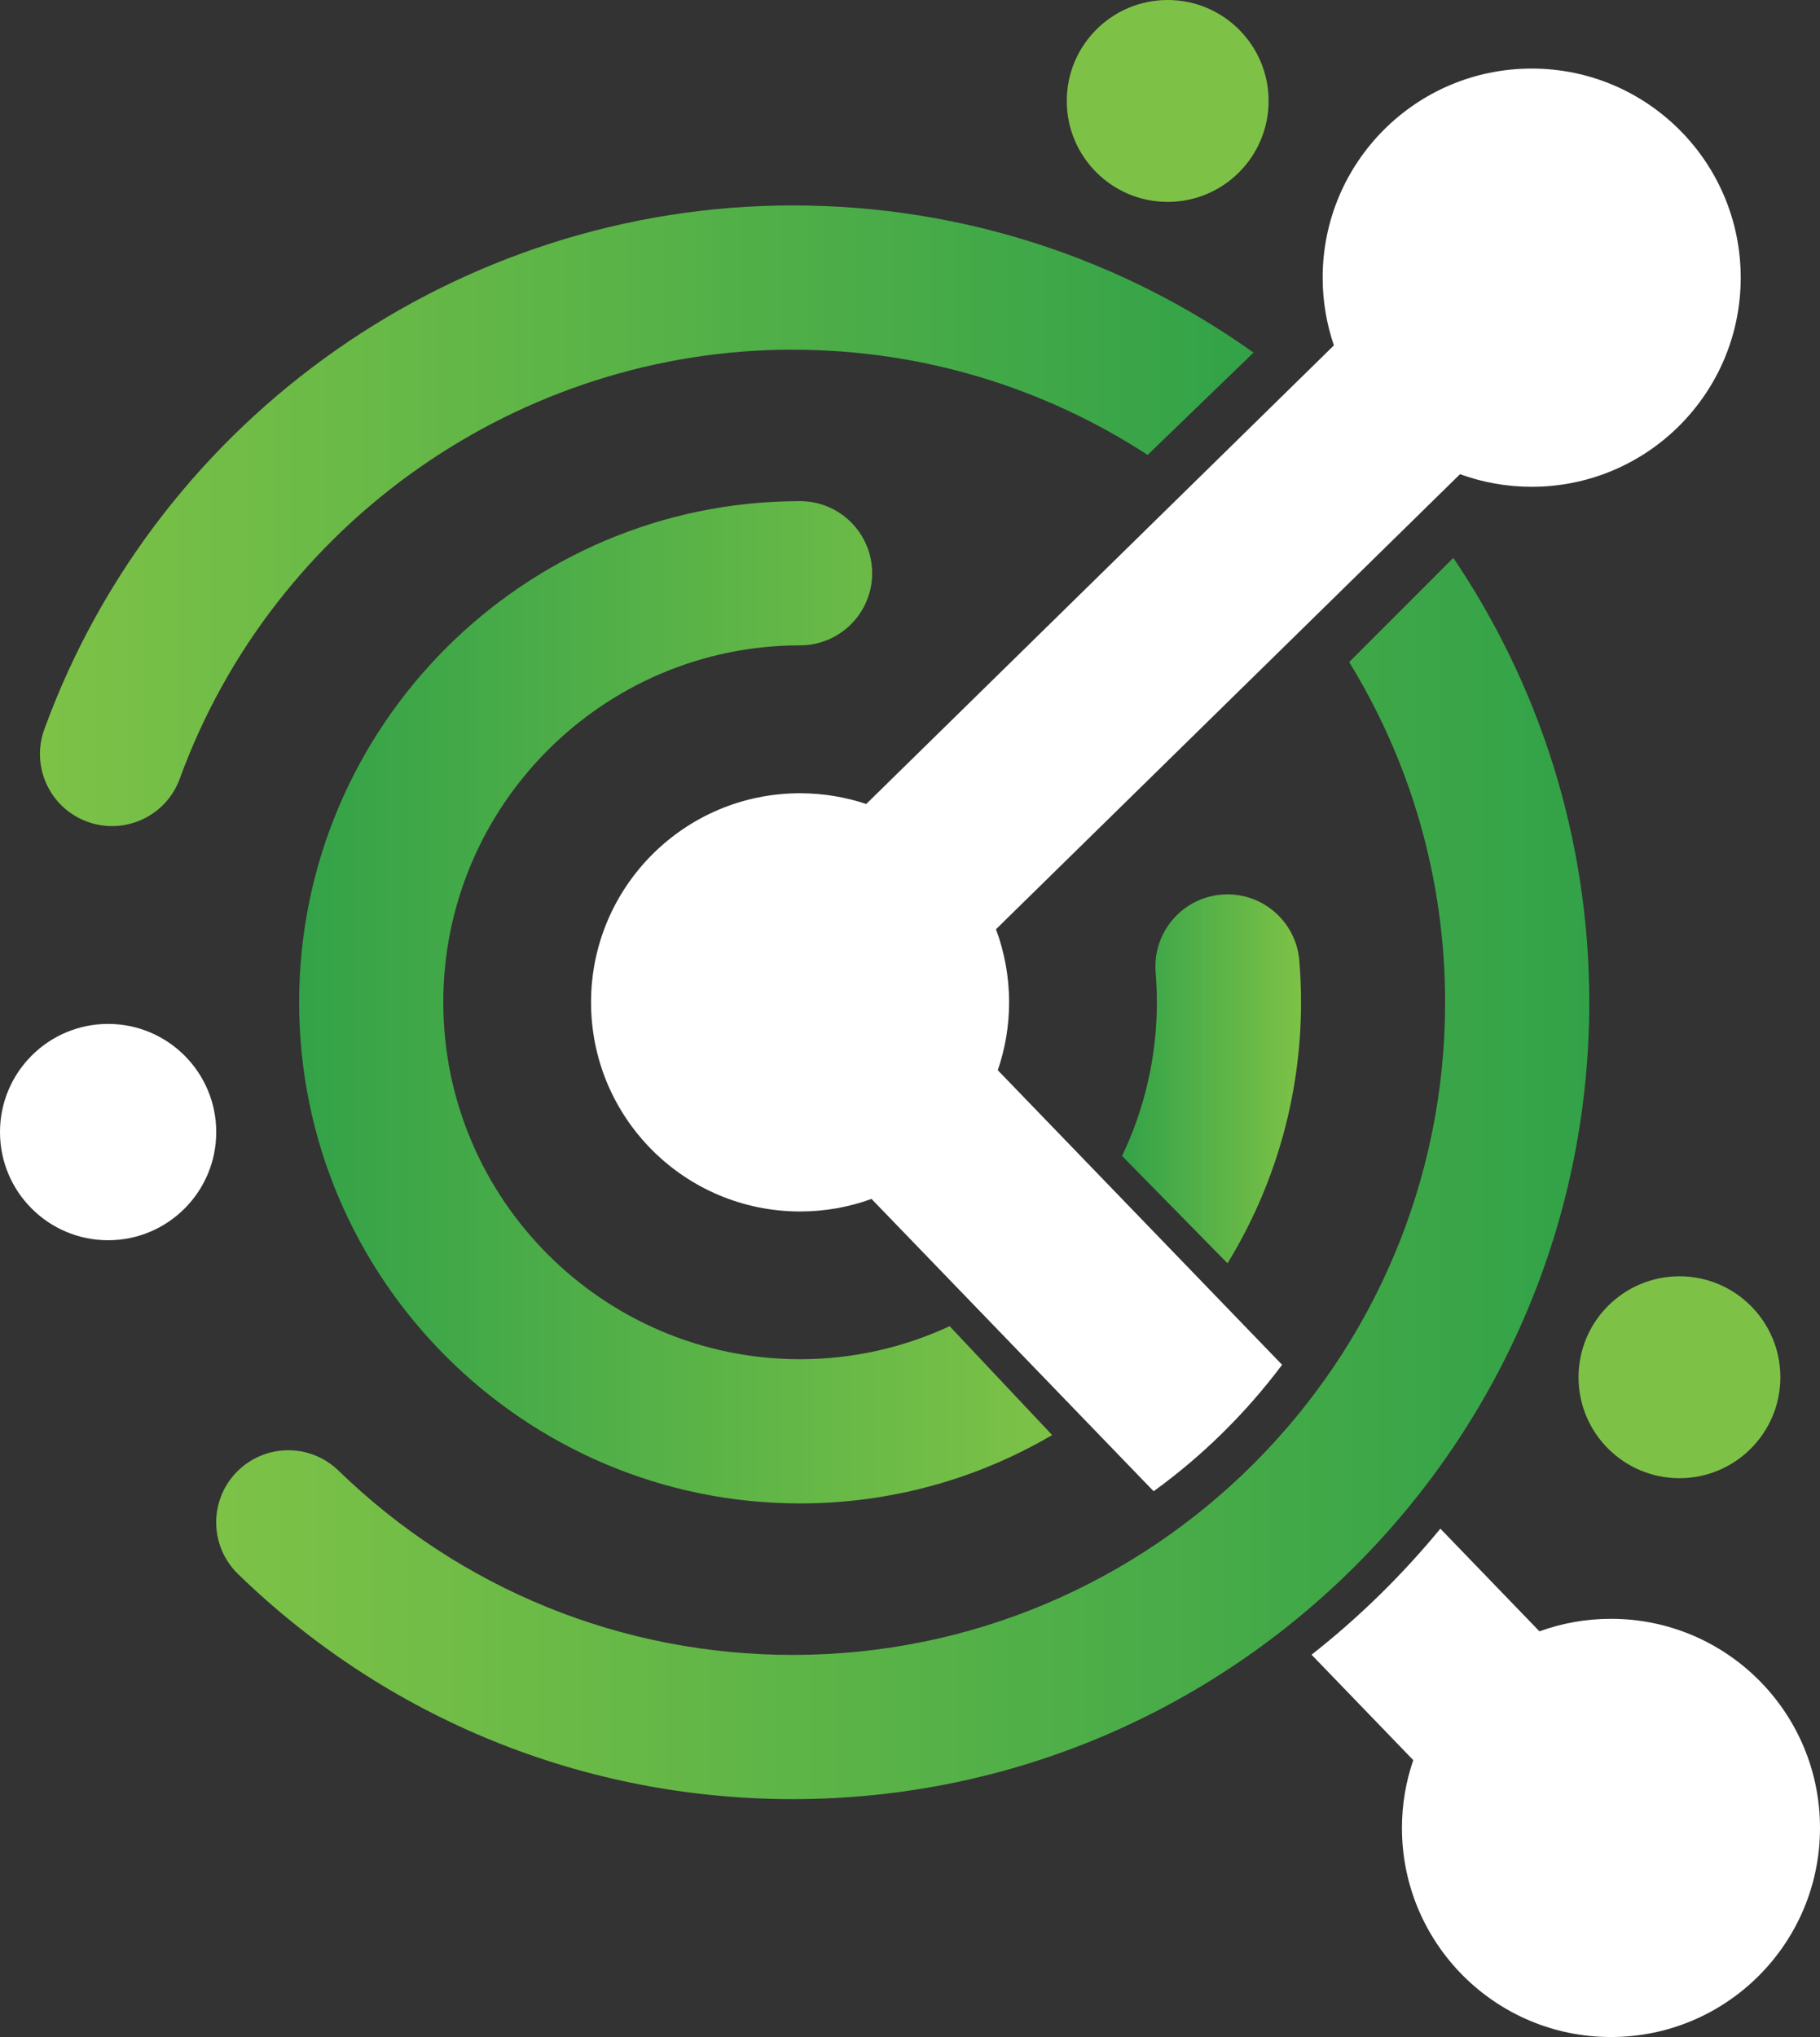 <?xml version="1.0" encoding="UTF-8"?>
<svg id="Layer_2" data-name="Layer 2" xmlns="http://www.w3.org/2000/svg" xmlns:xlink="http://www.w3.org/1999/xlink" viewBox="0 0 252.5 282.5">
  <rect x="0" y="0" width="252.5" height="282.5" fill="#333333" stroke="none"/>
  <defs>
    <style>
      .cls-1 {
        fill: url(#linear-gradient);
      }

      .cls-1, .cls-2, .cls-3, .cls-4, .cls-5, .cls-6 {
        stroke-width: 0px;
      }

      .cls-2 {
        fill: #fff;
      }

      .cls-3 {
        fill: url(#linear-gradient-2);
      }

      .cls-4 {
        fill: url(#linear-gradient-3);
      }

      .cls-5 {
        fill: #7dc247;
      }

      .cls-6 {
        fill: url(#linear-gradient-4);
      }
    </style>
    <linearGradient id="linear-gradient" x1="5.55" y1="71.54" x2="173.92" y2="71.54" gradientUnits="userSpaceOnUse">
      <stop offset="0" stop-color="#7dc247"/>
      <stop offset="1" stop-color="#32a248"/>
    </linearGradient>
    <linearGradient id="linear-gradient-2" x1="30" y1="163.43" x2="220.5" y2="163.43" xlink:href="#linear-gradient"/>
    <linearGradient id="linear-gradient-3" x1="155.67" y1="149.62" x2="180.5" y2="149.62" gradientUnits="userSpaceOnUse">
      <stop offset="0" stop-color="#33a248"/>
      <stop offset="1" stop-color="#7dc247"/>
    </linearGradient>
    <linearGradient id="linear-gradient-4" x1="41.5" y1="139" x2="145.97" y2="139" xlink:href="#linear-gradient-3"/>
  </defs>
  <g id="LetsCollabLogo">
    <g>
      <circle class="cls-5" cx="162" cy="14" r="14"/>
      <circle class="cls-5" cx="233" cy="191" r="14"/>
      <circle class="cls-2" cx="15" cy="157" r="15"/>
      <path class="cls-1" d="M110,48.5c18.14,0,35.05,5.37,49.22,14.59l14.69-14.19c-18.06-12.85-40.12-20.41-63.92-20.41-46.27,0-88,29.19-103.84,72.65-1.89,5.19.78,10.93,5.97,12.82,5.19,1.89,10.93-.78,12.82-5.97,12.98-35.59,47.16-59.5,85.05-59.5Z"/>
      <path class="cls-3" d="M201.64,77.36l-14.46,14.46c8.44,13.75,13.31,29.91,13.31,47.19,0,49.9-40.6,90.5-90.5,90.5-23.67,0-46.05-9.08-63.03-25.56-3.96-3.85-10.29-3.75-14.14.21s-3.75,10.29.21,14.14c20.73,20.12,48.06,31.21,76.96,31.21,60.93,0,110.5-49.57,110.5-110.5,0-22.81-6.96-44.02-18.86-61.64Z"/>
      <g>
        <path class="cls-2" d="M177.87,189.27l-39.44-40.85c1.01-2.95,1.57-6.12,1.57-9.41,0-3.57-.65-6.98-1.82-10.14l64.38-63.11c3.1,1.13,6.45,1.75,9.94,1.75,16.02,0,29-12.98,29-29s-12.98-29-29-29-29,12.98-29,29c0,3.29.56,6.45,1.56,9.39l-64.88,63.6c-2.89-.96-5.97-1.49-9.18-1.49-16.02,0-29,12.98-29,29s12.98,29,29,29c3.48,0,6.82-.61,9.91-1.74l39.14,40.54c6.79-4.91,12.79-10.83,17.82-17.53Z"/>
        <path class="cls-2" d="M223.5,224.5c-3.49,0-6.83.62-9.92,1.74l-13.75-14.24c-5.31,6.45-11.3,12.32-17.87,17.48l14.11,14.62c-1.01,2.95-1.57,6.11-1.57,9.4,0,16.02,12.98,29,29,29s29-12.98,29-29-12.98-29-29-29Z"/>
      </g>
      <g>
        <path class="cls-4" d="M160.5,139c0,7.62-1.74,14.85-4.83,21.31l14.63,14.89c6.46-10.55,10.2-22.95,10.2-36.2,0-1.93-.08-3.88-.24-5.79-.45-5.5-5.29-9.6-10.79-9.14-5.5.45-9.6,5.29-9.14,10.79.11,1.37.17,2.76.17,4.14Z"/>
        <path class="cls-6" d="M131.75,183.92c-6.32,2.93-13.34,4.58-20.75,4.58-27.29,0-49.5-22.21-49.5-49.5s22.21-49.5,49.5-49.5c5.52,0,10-4.48,10-10s-4.48-10-10-10c-38.32,0-69.5,31.18-69.5,69.5s31.18,69.5,69.5,69.5c12.74,0,24.69-3.46,34.97-9.48l-14.22-15.1Z"/>
      </g>
    </g>
  </g>
</svg>
